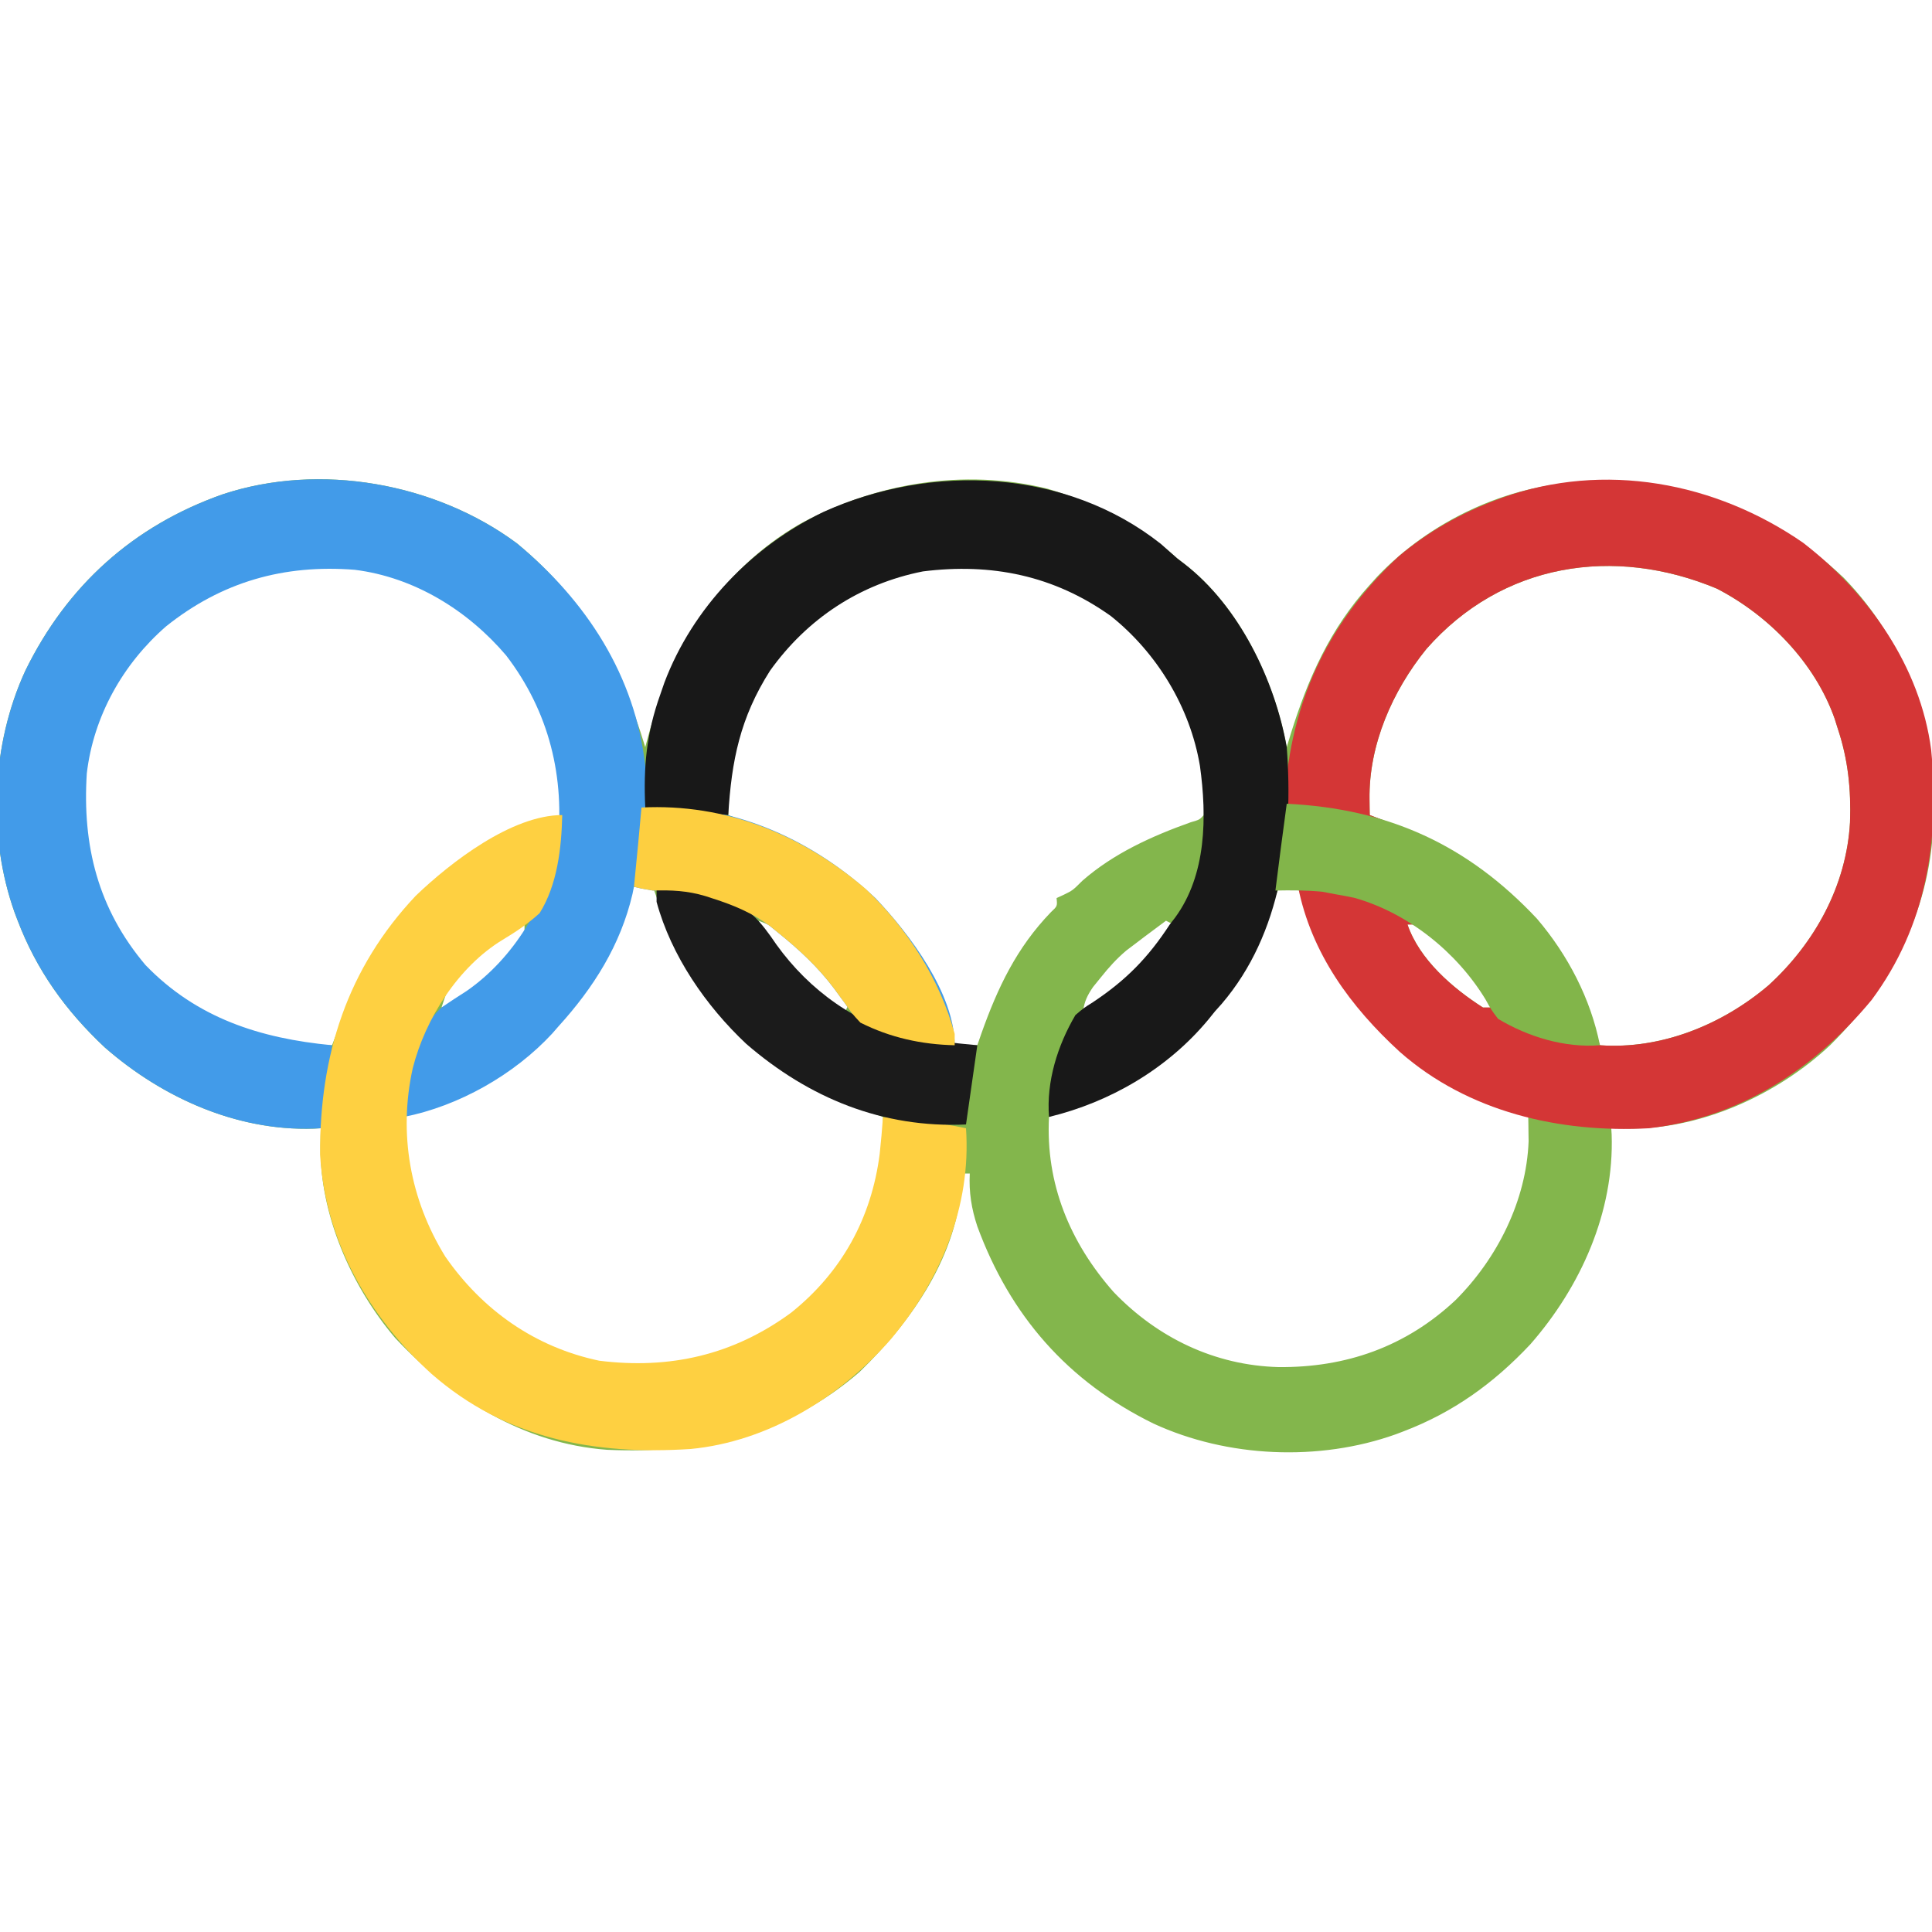 <?xml version="1.0" encoding="UTF-8"?>
<svg version="1.1" xmlns="http://www.w3.org/2000/svg" width="512" height="512">
<path d="M0 0 C17.992 14.883 27.34 31.978 34 54 C34.231 53.129 34.461 52.257 34.699 51.359 C41.127 27.883 53.41 7.361 74.991 -5.155 C94.97 -15.948 118.201 -19.98 140.562 -14.5 C153.432 -10.641 164.981 -5.009 175 4 C175.596 4.455 176.191 4.91 176.805 5.379 C191.461 16.692 200.718 36.206 204 54 C204.34 52.875 204.681 51.749 205.031 50.59 C209.65 35.776 215.467 22.648 226 11 C226.637 10.294 227.274 9.587 227.93 8.859 C241.825 -5.761 262.236 -15.561 282.457 -16.238 C310.006 -16.725 331.251 -10.122 351.625 9.125 C368.626 26.708 375.522 48.554 375.424 72.668 C374.892 96.463 364.722 116.418 348 133 C334.096 146.044 313.833 155.326 294.562 155.062 C293.698 155.053 292.833 155.044 291.941 155.035 C291.301 155.024 290.66 155.012 290 155 C290.035 155.548 290.07 156.096 290.105 156.66 C290.806 177.19 281.915 196.996 268.562 212.25 C258.863 222.586 248.109 230.335 234.812 235.375 C234.184 235.614 233.556 235.852 232.908 236.098 C212.593 243.364 188.249 242.302 168.694 233.264 C145.898 222.09 130.682 204.604 122 181 C120.449 176.31 119.752 171.963 120 167 C119.34 167 118.68 167 118 167 C117.986 167.559 117.972 168.119 117.957 168.695 C116.761 188.805 104.819 205.916 90.82 219.551 C71.554 236.282 48.884 241.289 23.933 240.216 C1.556 238.569 -17.259 226.58 -32.254 210.598 C-43.942 196.851 -52.312 177.783 -52.062 159.562 C-52.053 158.698 -52.044 157.833 -52.035 156.941 C-52.024 156.301 -52.012 155.66 -52 155 C-52.548 155.035 -53.096 155.07 -53.66 155.105 C-74.19 155.806 -93.996 146.915 -109.25 133.562 C-119.586 123.863 -127.335 113.109 -132.375 99.812 C-132.614 99.184 -132.852 98.556 -133.098 97.908 C-140.364 77.593 -139.302 53.249 -130.264 33.694 C-119.2 11.124 -101.637 -4.667 -78 -13 C-52.273 -21.522 -21.582 -16.028 0 0 Z M-102 30 C-113.121 43.289 -116.324 61.148 -115 78 C-112.723 94.357 -104.147 108.973 -91.377 119.314 C-80.499 127.521 -66.921 133.272 -53.125 133.062 C-52.344 133.053 -51.563 133.044 -50.758 133.035 C-50.178 133.024 -49.598 133.012 -49 133 C-48.636 132.045 -48.273 131.09 -47.898 130.105 C-39.06 107.215 -25.672 88.796 -3 78 C1.93 75.817 6.944 73.869 12 72 C13.161 55.739 6.53 39.548 -3.895 27.305 C-15.082 15.059 -30.305 6.661 -47.098 5.727 C-68.959 4.991 -87.521 13.623 -102 30 Z M70.531 27.785 C59.607 41.604 55.518 54.682 56 72 C57.073 72.42 57.073 72.42 58.168 72.848 C70.153 77.67 82.574 83.179 91.617 92.703 C92.927 94.228 92.927 94.228 95 94 C95.276 94.601 95.552 95.201 95.836 95.82 C97.028 98.268 97.028 98.268 99.625 100.875 C107.712 110.149 112.336 121.409 116 133 C117.98 133 119.96 133 122 133 C122.352 131.984 122.704 130.968 123.066 129.922 C127.387 117.75 132.408 107.158 141.496 97.742 C143.218 96.131 143.218 96.131 143 94 C143.601 93.724 144.201 93.448 144.82 93.164 C147.268 91.972 147.268 91.972 149.875 89.375 C158.142 82.15 168.302 77.557 178.551 73.91 C180.913 73.226 180.913 73.226 182 72 C183.304 55.6 177.776 41.117 167.812 28.188 C157.498 16.34 142.881 7.423 127 6 C105.156 4.737 85.44 10.966 70.531 27.785 Z M241 28 C232.003 39.11 225.718 53.399 225.938 67.875 C225.947 68.656 225.956 69.437 225.965 70.242 C225.976 70.822 225.988 71.402 226 72 C226.955 72.364 227.91 72.727 228.895 73.102 C251.785 81.94 270.204 95.328 281 118 C283.183 122.93 285.131 127.944 287 133 C303.261 134.161 319.452 127.53 331.695 117.105 C343.941 105.918 352.339 90.695 353.273 73.902 C353.565 65.206 352.78 57.305 350 49 C349.733 48.152 349.466 47.304 349.191 46.43 C343.978 31.648 331.78 19.12 318 12 C290.746 0.59 261.059 5.144 241 28 Z M31 91 C30.636 91.955 30.273 92.91 29.898 93.895 C21.06 116.785 7.672 135.204 -15 146 C-19.93 148.183 -24.944 150.131 -30 152 C-31.161 168.261 -24.53 184.452 -14.105 196.695 C-2.918 208.941 12.305 217.339 29.098 218.273 C47.489 218.892 63.561 213.106 77.414 200.867 C88.501 190.225 96.586 175.69 97.098 160.008 C97.086 159.056 97.074 158.105 97.062 157.125 C97.053 156.158 97.044 155.191 97.035 154.195 C97.024 153.471 97.012 152.746 97 152 C96.441 151.792 95.881 151.585 95.305 151.371 C83.902 146.99 73.302 141.995 64 134 C63.399 133.531 62.799 133.062 62.18 132.578 C49.322 122.315 41.37 106.283 36 91 C34.35 91 32.7 91 31 91 Z M202 91 C201.732 91.692 201.464 92.384 201.188 93.098 C190.929 118.71 176.64 136.492 151 148 C147.691 149.405 144.37 150.75 141 152 C140.063 169.635 146.518 185.267 158.133 198.414 C169.739 210.506 184.893 217.84 201.81 218.293 C219.669 218.459 235.554 212.918 248.747 200.532 C259.778 189.518 267.496 174.197 268.098 158.445 C268.086 157.68 268.074 156.914 268.062 156.125 C268.053 155.344 268.044 154.563 268.035 153.758 C268.024 153.178 268.012 152.598 268 152 C267.045 151.636 266.09 151.273 265.105 150.898 C242.215 142.06 223.796 128.672 213 106 C210.817 101.07 208.869 96.056 207 91 C205.35 91 203.7 91 202 91 Z M64 100 C69.98 110.278 76.953 117.597 87 124 C87.33 123.34 87.66 122.68 88 122 C86.529 120.024 85.052 118.051 83.566 116.086 C82.416 114.554 81.294 113.001 80.188 111.438 C75.646 106.377 70.424 102.3 64 100 Z M172 100 C170.77 100.916 169.541 101.833 168.312 102.75 C167.628 103.26 166.944 103.771 166.238 104.297 C165.13 105.14 165.13 105.14 164 106 C162.761 106.936 162.761 106.936 161.496 107.891 C158.904 110.081 156.866 112.351 154.75 115 C154.064 115.846 153.378 116.691 152.672 117.562 C151.123 119.82 150.42 121.329 150 124 C160.436 118.782 167.833 110.781 174 101 C173.34 100.67 172.68 100.34 172 100 Z M-12.812 111.562 C-17.889 116.576 -17.889 116.576 -20 123 C-10.733 119.851 -3.169 111.095 2 103 C2 102.34 2 101.68 2 101 C-3.294 101 -9.163 108.023 -12.812 111.562 Z M236 101 C239.149 110.267 247.905 117.831 256 123 C256.66 123 257.32 123 258 123 C254.851 113.733 246.095 106.169 238 101 C237.34 101 236.68 101 236 101 Z " fill="#83B64C" transform="translate(137,144)"/>
<path d="M0 0 C17.346 13.393 31.056 32.71 33.972 54.925 C36.245 78.808 32.791 101.523 18.188 121.188 C2.992 139.557 -16.782 152.445 -40.812 155.188 C-64.479 156.49 -88.805 150.868 -106.875 134.923 C-119.915 122.965 -130.293 108.821 -133.812 91.188 C-136.782 91.683 -136.782 91.683 -139.812 92.188 C-139.351 88.429 -138.891 84.682 -138.301 80.941 C-137.863 77.579 -137.646 74.317 -137.523 70.935 C-136.501 44.045 -126.882 22.005 -107.062 3.562 C-99.38 -2.864 -90.953 -7.652 -81.625 -11.188 C-80.997 -11.426 -80.368 -11.665 -79.721 -11.91 C-52.627 -21.601 -23.228 -16.045 0 0 Z M-99.812 28.188 C-108.81 39.298 -115.094 53.586 -114.875 68.062 C-114.866 68.844 -114.857 69.625 -114.848 70.43 C-114.836 71.01 -114.824 71.59 -114.812 72.188 C-113.857 72.551 -112.902 72.915 -111.918 73.289 C-89.027 82.127 -70.609 95.516 -59.812 118.188 C-57.63 123.118 -55.682 128.131 -53.812 133.188 C-37.552 134.349 -21.361 127.718 -9.117 117.293 C3.129 106.106 11.527 90.882 12.461 74.09 C12.753 65.393 11.968 57.492 9.188 49.188 C8.921 48.339 8.654 47.491 8.379 46.617 C3.166 31.836 -9.032 19.308 -22.812 12.188 C-50.067 0.777 -79.753 5.331 -99.812 28.188 Z M-104.812 101.188 C-101.663 110.454 -92.908 118.019 -84.812 123.188 C-84.153 123.188 -83.493 123.188 -82.812 123.188 C-85.962 113.921 -94.717 106.356 -102.812 101.188 C-103.472 101.188 -104.132 101.188 -104.812 101.188 Z " fill="#D43636" transform="translate(477.812,143.812)"/>
<path d="M0 0 C18.314 15.149 31.354 34.996 34 59 C34.063 60.978 34.087 62.958 34.062 64.938 C34.053 65.895 34.044 66.853 34.035 67.84 C34.018 68.909 34.018 68.909 34 70 C34.93 69.948 34.93 69.948 35.879 69.895 C58.146 69.214 78.942 78.933 95 94 C103.996 103.449 116 119.353 116 133 C107.208 132.803 98.889 130.98 91 127 C88.773 124.578 88.773 124.578 87 122 C86.496 121.319 85.992 120.639 85.473 119.938 C85.007 119.298 84.542 118.659 84.062 118 C79.742 112.233 74.603 107.496 69 103 C68.066 102.238 68.066 102.238 67.113 101.461 C62.374 97.941 57.511 95.913 51.938 94.125 C51.277 93.91 50.616 93.694 49.936 93.472 C45.137 92.037 41 91.908 36 92 C33 91.5 33 91.5 31 91 C30.814 91.93 30.814 91.93 30.625 92.879 C27.466 106.443 20.298 117.767 11 128 C10.45 128.632 9.899 129.263 9.332 129.914 C-0.756 140.824 -15.483 149.154 -30 152 C-29.587 141.511 -27.975 130.444 -20 123 C-17.808 121.488 -15.575 120.053 -13.332 118.617 C-0.88 109.982 7.967 95.348 10.715 80.516 C12.81 62.029 8.54 44.572 -2.875 29.688 C-13.034 17.759 -27.188 8.974 -43 7 C-61.728 5.526 -78.199 10.155 -93 22 C-104.431 31.964 -112.222 45.788 -114 61 C-115.203 80.063 -111.057 96.831 -98.438 111.75 C-84.887 125.791 -68.091 131.186 -49 133 C-49.307 136.105 -49.622 139.209 -49.938 142.312 C-50.025 143.194 -50.112 144.075 -50.201 144.982 C-50.288 145.83 -50.375 146.678 -50.465 147.551 C-50.543 148.331 -50.622 149.111 -50.703 149.915 C-51 152 -51 152 -52 155 C-73.075 156.339 -93.605 147.258 -109.25 133.562 C-119.586 123.863 -127.335 113.109 -132.375 99.812 C-132.614 99.184 -132.852 98.556 -133.098 97.908 C-140.364 77.593 -139.302 53.249 -130.264 33.694 C-119.2 11.124 -101.637 -4.667 -78 -13 C-52.273 -21.522 -21.582 -16.028 0 0 Z " fill="#429BE9" transform="translate(137,144)"/>
<path d="M0 0 C-0.199 8.686 -1.287 18.47 -6 26 C-9.092 28.813 -12.224 30.912 -15.789 33.055 C-27.509 40.155 -36.294 53.941 -39.625 67.125 C-43.453 84.471 -40.316 101.909 -31 117 C-21.179 131.161 -7.231 141.031 9.809 144.602 C28.474 146.932 45.34 143.114 60.652 131.879 C74.061 121.148 81.947 106.828 84.124 89.814 C84.479 86.545 84.765 83.28 85 80 C87.729 80.31 90.459 80.623 93.188 80.938 C93.956 81.025 94.725 81.112 95.518 81.201 C99.388 81.65 103.192 82.153 107 83 C108.438 103.73 100.236 123.293 87 139 C73.568 154.312 54.619 166.037 34 168 C8.572 169.638 -14.899 165.35 -34.634 148.093 C-51.245 133.064 -62.896 112.715 -64.168 90 C-64.339 63.695 -56.999 40.657 -38.812 21.375 C-29.527 12.472 -13.358 0 0 0 Z " fill="#FED041" transform="translate(149,216)"/>
<path d="M0 0 C1.467 1.282 2.926 2.572 4.375 3.875 C5.268 4.558 5.268 4.558 6.18 5.254 C20.779 16.523 30.209 36.107 33.375 53.875 C35.161 77.543 32.105 103.247 16.137 121.906 C15.265 122.881 15.265 122.881 14.375 123.875 C13.783 124.607 13.192 125.339 12.582 126.094 C1.829 139.042 -13.315 147.929 -29.625 151.875 C-30.361 142.493 -27.375 132.952 -22.625 124.875 C-20.426 123.004 -20.426 123.004 -17.938 121.438 C-9.208 115.626 -3.356 109.668 2.375 100.875 C2.839 100.274 3.303 99.674 3.781 99.055 C12.138 87.692 12.225 72.228 10.375 58.875 C7.78 43.324 -1.012 28.893 -13.25 19.125 C-28.347 8.355 -44.905 5.029 -63.051 7.305 C-79.773 10.612 -93.733 19.85 -103.582 33.656 C-111.468 46.081 -113.777 57.442 -114.625 71.875 C-115.291 71.814 -115.958 71.754 -116.645 71.691 C-118.027 71.566 -118.027 71.566 -119.438 71.438 C-120.43 71.347 -121.423 71.257 -122.445 71.164 C-123.495 71.069 -124.544 70.973 -125.625 70.875 C-127.688 70.688 -129.75 70.5 -131.812 70.312 C-133.195 70.187 -133.195 70.187 -134.605 70.059 C-135.272 69.998 -135.938 69.937 -136.625 69.875 C-137.128 59.12 -136.318 50.139 -132.625 39.875 C-132.274 38.858 -131.924 37.841 -131.562 36.793 C-124.074 16.954 -108.314 0.614 -89.312 -8.5 C-60.776 -21.364 -25.18 -19.915 0 0 Z " fill="#181818" transform="translate(307.625,144.125)"/>
<path d="M0 0 C26.978 1.3 47.952 10.897 66.316 30.469 C74.489 40.065 80.53 51.622 83 64 C73.665 64.732 64.005 61.799 56 57 C54.199 54.617 54.199 54.617 52.688 51.875 C45.086 39.355 32.21 28.973 17.938 24.938 C16.299 24.591 14.653 24.273 13 24 C11.206 23.66 11.206 23.66 9.375 23.312 C5.237 22.929 1.152 22.915 -3 23 C-2.06 15.325 -1.028 7.663 0 0 Z " fill="#82B54A" transform="translate(341,213)"/>
<path d="M0 0 C5.483 -0.251 9.909 0.536 15.125 2.188 C15.815 2.384 16.504 2.581 17.215 2.783 C24.229 4.963 27.696 9.327 31.75 15.312 C40.545 27.56 53.206 36.632 68 40 C73.648 40.916 79.301 41.449 85 42 C84.01 48.93 83.02 55.86 82 63 C59.94 64.003 40.408 56.042 23.75 41.625 C13.088 31.592 3.885 18.315 0 4 C0 2.68 0 1.36 0 0 Z " fill="#1B1B1B" transform="translate(174,235)"/>
<path d="M0 0 C22.365 -1.125 42.506 7.167 59.406 21.566 C70.276 31.765 79.105 45.522 83 60 C83 60.99 83 61.98 83 63 C74.208 62.803 65.889 60.98 58 57 C55.773 54.578 55.773 54.578 54 52 C53.496 51.319 52.992 50.639 52.473 49.938 C52.007 49.298 51.542 48.659 51.062 48 C46.742 42.233 41.603 37.496 36 33 C35.377 32.492 34.755 31.984 34.113 31.461 C29.374 27.941 24.511 25.913 18.938 24.125 C18.277 23.91 17.616 23.694 16.936 23.472 C12.148 22.04 7.99 21.863 3 22 C0 21.5 0 21.5 -2 21 C-1.939 20.406 -1.879 19.811 -1.816 19.199 C-1.17 12.803 -0.572 6.403 0 0 Z " fill="#FDCF40" transform="translate(170,214)"/>
</svg>
